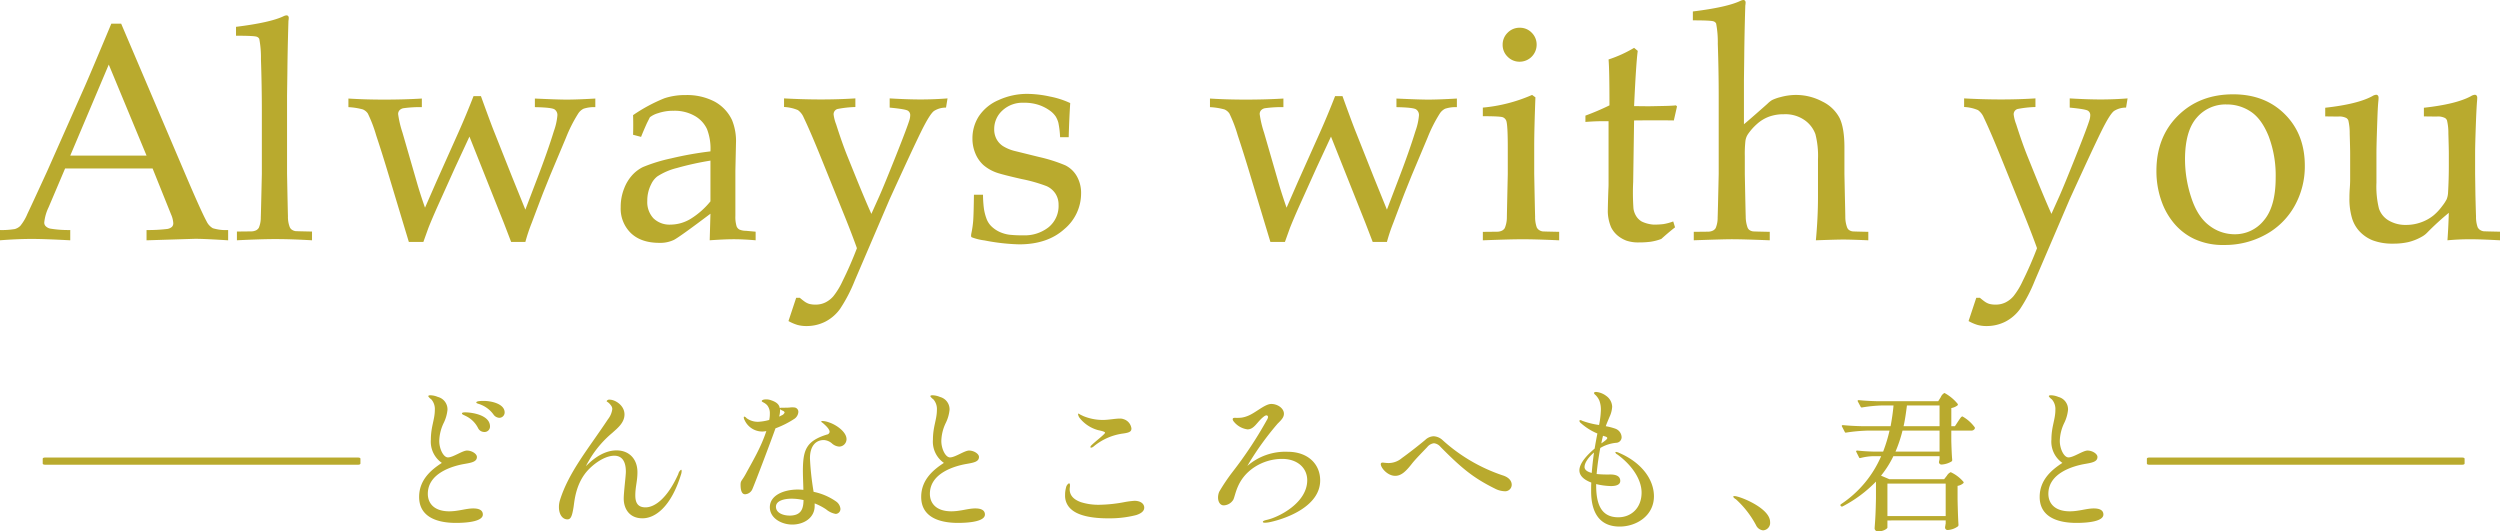 <svg xmlns="http://www.w3.org/2000/svg" width="686.375" height="145.906" viewBox="0 0 686.375 145.906">
  <defs>
    <style>
      .cls-1 {
        fill: #b9aa2e;
        fill-rule: evenodd;
      }
    </style>
  </defs>
  <path id="logo-message.svg" class="cls-1" d="M13.6,86.85q3.485,0,10.5.373V84.405a31.005,31.005,0,0,1-5.393-.373,2.464,2.464,0,0,1-1.411-.746,1.378,1.378,0,0,1-.332-0.953,12.477,12.477,0,0,1,1.2-4.186L22.687,67.5H46.707l5.1,12.682a6.735,6.735,0,0,1,.581,2.363,1.407,1.407,0,0,1-.353.974,2.5,2.5,0,0,1-1.348.6,45.816,45.816,0,0,1-5.642.29v2.818l13.359-.414q2.572,0,9.044.414V84.405a12.224,12.224,0,0,1-4.211-.5A4.289,4.289,0,0,1,61.518,82q-1.411-2.569-5.725-12.682L38.078,27.748h-2.7q-5.56,13.3-7.26,17.159L17.75,68.283Q13.1,78.4,12.356,79.929a13.337,13.337,0,0,1-1.971,3.336,3.59,3.59,0,0,1-1.494.87,21.9,21.9,0,0,1-4.086.269v2.818q4.77-.373,8.8-0.373h0ZM34.676,38.98L45.048,63.972H24.1ZM80.562,86.892q4.272,0,9.915.331v-2.4q-4.315-.083-4.605-0.124a2.577,2.577,0,0,1-1-.435,1.711,1.711,0,0,1-.5-0.642,7.774,7.774,0,0,1-.5-3.023q-0.042-.87-0.249-11.639v-21.5L83.715,41q0.041-5.218.249-12.632L84.005,27a5.883,5.883,0,0,0,.083-0.828,0.754,0.754,0,0,0-.166-0.517,0.581,0.581,0,0,0-.456-0.187,2.195,2.195,0,0,0-.83.249q-3.651,1.74-13.027,2.9V31.06q5.1,0,5.725.29a1.154,1.154,0,0,1,.664.58,27.27,27.27,0,0,1,.456,5.55q0.249,7.373.249,14.289V68.957q-0.249,11.349-.29,11.887a7.253,7.253,0,0,1-.539,2.941,1.927,1.927,0,0,1-.726.684,3.177,3.177,0,0,1-1.39.31l-3.9.041v2.4q6.637-.331,10.7-0.331h0Zm40.484,0.787,1.369-3.813q1-2.528,2.614-6.134l4.688-10.4L133.7,58.75,143.159,82.5l1.991,5.181h3.9a47.9,47.9,0,0,1,1.742-5.222q2.655-7.045,3.195-8.413l1.866-4.642L160.21,59.04a39.529,39.529,0,0,1,3.36-6.631,3.7,3.7,0,0,1,1.452-1.305,9.1,9.1,0,0,1,3.236-.435V48.306q-4.979.29-7.882,0.29-2.408,0-8.713-.29v2.362q4.564,0.084,5.373.6a1.845,1.845,0,0,1,.809,1.679,16.837,16.837,0,0,1-.954,4.269q-1.7,5.555-4.73,13.429L149.05,78.81q-1.245-3.067-3.693-9.118l-4.771-12.019q-0.995-2.445-3.733-10.03H134.82q-1.909,4.933-4.066,9.781l-6.1,13.636L121.5,78.271q-1.37-3.9-2.324-7.253l-3.858-13.346a28.113,28.113,0,0,1-1.2-5.1,1.561,1.561,0,0,1,.353-1.016,1.917,1.917,0,0,1,1.141-.6,32.442,32.442,0,0,1,5.019-.29V48.306q-4.812.29-10.371,0.29-5.228,0-9.791-.29v2.362a18.319,18.319,0,0,1,3.962.622,3.129,3.129,0,0,1,1.369,1.119,37.067,37.067,0,0,1,2.282,5.968q1.721,5.182,3.381,10.735l3.858,12.807,1.742,5.761h3.983Zm61.44-32.742,0.747-1.492a6.627,6.627,0,0,1,2.261-1.119,12.7,12.7,0,0,1,4.294-.663,11.087,11.087,0,0,1,5.767,1.409,8.083,8.083,0,0,1,3.36,3.606,14.85,14.85,0,0,1,.954,6.134,93.582,93.582,0,0,0-10.724,1.906,44.756,44.756,0,0,0-7.82,2.4,9.863,9.863,0,0,0-2.78,2.052,11.555,11.555,0,0,0-2.344,3.751,13.563,13.563,0,0,0-.975,5.222,9.369,9.369,0,0,0,2.8,7.108q2.8,2.673,7.82,2.673a8.691,8.691,0,0,0,3.982-.808q1.576-.808,10.04-7.191l-0.207,7.294q4.147-.289,6.638-0.29,2.571,0,5.974.29V84.861l-2.7-.249a4.474,4.474,0,0,1-1.742-.332,1.716,1.716,0,0,1-.789-0.912,8.8,8.8,0,0,1-.331-2.86V68.158l0.166-7.585a15.313,15.313,0,0,0-1.079-6.341,11.163,11.163,0,0,0-4.813-5.1,16.322,16.322,0,0,0-7.965-1.782,17.924,17.924,0,0,0-5.767.87,44.28,44.28,0,0,0-8.629,4.642q0.041,1.037.042,2.777,0,1.658-.042,2.611l2.2,0.58q0.538-1.409,1.659-3.9h0ZM199.869,76.53a21.635,21.635,0,0,1-5.414,4.787,10.752,10.752,0,0,1-5.5,1.6,6.35,6.35,0,0,1-4.729-1.72,6.507,6.507,0,0,1-1.7-4.787,9.815,9.815,0,0,1,1.078-4.6,5.768,5.768,0,0,1,1.66-2.114,17.514,17.514,0,0,1,5.393-2.321,81.692,81.692,0,0,1,9.21-2.031V76.53Zm23.871,33.924a9.075,9.075,0,0,0,2.468.311,11.292,11.292,0,0,0,5.186-1.2,11.463,11.463,0,0,0,4.066-3.52,42.14,42.14,0,0,0,4.024-7.746l9.583-22.365q6.348-13.916,8.692-18.659t3.506-5.571a6,6,0,0,1,3.277-.911l0.415-2.528q-3.651.29-7.385,0.29-3.693,0-8.5-.29v2.528q4.356,0.415,5,.85a1.4,1.4,0,0,1,.643,1.222,4.9,4.9,0,0,1-.166,1.161q-0.54,1.907-3.776,10.03T246.246,75.08l-2.2,4.891q-1.619-3.606-3.983-9.408L237.451,64.1q-1.452-3.606-3.07-8.7a11.152,11.152,0,0,1-.705-2.736,1.5,1.5,0,0,1,1.079-1.492,29.289,29.289,0,0,1,4.9-.539V48.264q-4.523.29-9.417,0.29-5.021,0-10.165-.29v2.362a11.169,11.169,0,0,1,3.8.849,4.775,4.775,0,0,1,1.6,2.05q1.867,3.893,4.813,11.181l6.6,16.318q1.868,4.639,3.195,8.366-1.743,4.6-3.941,9.029a20.281,20.281,0,0,1-2.51,4.141,6.9,6.9,0,0,1-2.282,1.76,5.979,5.979,0,0,1-2.51.559,6.531,6.531,0,0,1-1.888-.207,4.474,4.474,0,0,1-1.2-.6q-0.559-.394-1.348-1.057h-1l-2.116,6.383A12.245,12.245,0,0,0,223.74,110.454Zm48.268-28.66a26.341,26.341,0,0,1-.5,3.481,3.638,3.638,0,0,0-.083.7,0.483,0.483,0,0,0,.166.414,15.035,15.035,0,0,0,3.526.87,56.013,56.013,0,0,0,9.5,1.078q7.756,0,12.384-4.165a12.762,12.762,0,0,0,4.625-9.76,9.236,9.236,0,0,0-1.2-4.829,7.439,7.439,0,0,0-3.173-2.963,43.559,43.559,0,0,0-7.2-2.279l-6.887-1.7a11.281,11.281,0,0,1-3.029-1.306,5.376,5.376,0,0,1-1.722-1.886,5.643,5.643,0,0,1-.642-2.777,6.826,6.826,0,0,1,2.219-5.056,8.068,8.068,0,0,1,5.87-2.155,12.4,12.4,0,0,1,4.336.663,11.446,11.446,0,0,1,2.883,1.513,6.273,6.273,0,0,1,1.577,1.6,6.827,6.827,0,0,1,.726,1.7,24.56,24.56,0,0,1,.477,3.979h2.364q0.125-4.766.415-9.367a23.634,23.634,0,0,0-5.6-1.8,29.9,29.9,0,0,0-6.058-.725,18.825,18.825,0,0,0-8.048,1.72,12.227,12.227,0,0,0-5.414,4.476,11.164,11.164,0,0,0-1.722,6.03,10.505,10.505,0,0,0,.809,4.145,8.855,8.855,0,0,0,2.179,3.15,11.359,11.359,0,0,0,3.692,2.114q1.534,0.539,6.8,1.741a42.36,42.36,0,0,1,6.866,1.948,5.671,5.671,0,0,1,2.447,2.072,5.557,5.557,0,0,1,.851,3.067,7.521,7.521,0,0,1-2.717,6.134,10.572,10.572,0,0,1-6.95,2.238,32.273,32.273,0,0,1-3.837-.166,9.5,9.5,0,0,1-2.489-.684,8.066,8.066,0,0,1-2.261-1.451,5.64,5.64,0,0,1-1.535-2.279,13.7,13.7,0,0,1-.706-2.756,31.309,31.309,0,0,1-.249-3.813h-2.489Q272.133,80.1,272.008,81.794Zm85.577,5.885,1.369-3.813q1-2.528,2.614-6.134l4.688-10.4,3.982-8.579L379.7,82.5l1.992,5.181h3.9a47.713,47.713,0,0,1,1.743-5.222q2.654-7.045,3.194-8.413l1.867-4.642,4.356-10.362a39.506,39.506,0,0,1,3.361-6.631,3.691,3.691,0,0,1,1.452-1.305,9.1,9.1,0,0,1,3.236-.435V48.306q-4.979.29-7.883,0.29-2.406,0-8.712-.29v2.362q4.563,0.084,5.373.6a1.845,1.845,0,0,1,.809,1.679,16.852,16.852,0,0,1-.955,4.269q-1.7,5.555-4.729,13.429l-3.112,8.165q-1.243-3.067-3.692-9.118l-4.771-12.019q-1-2.445-3.734-10.03h-2.032q-1.909,4.933-4.066,9.781l-6.1,13.636-3.153,7.212q-1.368-3.9-2.323-7.253L351.86,57.672a28.019,28.019,0,0,1-1.2-5.1,1.565,1.565,0,0,1,.352-1.016,1.92,1.92,0,0,1,1.141-.6,32.459,32.459,0,0,1,5.02-.29V48.306q-4.814.29-10.372,0.29-5.226,0-9.791-.29v2.362a18.346,18.346,0,0,1,3.963.622,3.134,3.134,0,0,1,1.369,1.119,37.112,37.112,0,0,1,2.281,5.968q1.722,5.182,3.382,10.735l3.858,12.807,1.742,5.761h3.983Zm61.148-57.444a4.512,4.512,0,0,0-1.369,3.316,4.463,4.463,0,0,0,1.369,3.274,4.521,4.521,0,0,0,3.319,1.368,4.672,4.672,0,0,0,4.646-4.642,4.552,4.552,0,0,0-1.348-3.316,4.455,4.455,0,0,0-3.3-1.368A4.521,4.521,0,0,0,418.733,30.235Zm-1.265,23.231a1.725,1.725,0,0,1,.891.932q0.416,1.161.415,7.336v7.294q-0.249,11.357-.249,11.9a7.6,7.6,0,0,1-.58,2.943,1.933,1.933,0,0,1-.726.684,3.071,3.071,0,0,1-1.349.311l-3.941.041v2.321q7.551-.289,10.869-0.29,3.775,0,10.082.29V84.9q-4.356-.083-4.605-0.124a2.565,2.565,0,0,1-1-.435,2.174,2.174,0,0,1-.539-0.642,8.538,8.538,0,0,1-.457-3.026q-0.042-.87-0.248-11.646V61.485q0-4.683.331-13.511l-0.912-.663a43.433,43.433,0,0,1-13.525,3.481v2.362Q416.824,53.155,417.468,53.466Zm27.274,1.057h1.7v17.2c0,0.525-.015,1.009-0.042,1.451q-0.125,3.357-.166,6.176a11.7,11.7,0,0,0,.913,4.31,7.09,7.09,0,0,0,1.784,2.259,8.412,8.412,0,0,0,2.385,1.389,10.1,10.1,0,0,0,3.506.5,23.6,23.6,0,0,0,3.153-.187,14.122,14.122,0,0,0,2.946-.767q1.824-1.657,3.775-3.191l-0.5-1.616a13.87,13.87,0,0,1-2.676.725,21.057,21.057,0,0,1-2.759.145,9.181,9.181,0,0,1-3.174-.829,4.408,4.408,0,0,1-1.514-1.43,5.478,5.478,0,0,1-.788-2.093,62.1,62.1,0,0,1-.083-7.377l0.249-16.869q3.9-.041,6.1-0.041t4.813,0.041l0.871-3.854-0.29-.29q-1.08.124-3.236,0.166-3.9.084-4.273,0.083-0.664,0-3.983-.041,0.538-11.729,1-15.169l-1-.829a34.37,34.37,0,0,1-7.011,3.191q0.249,2.736.249,12.6a69.954,69.954,0,0,1-6.6,2.818V54.73q2.572-.207,4.647-0.207h0ZM480.5,86.933q2.82,0,10.2.29V84.9q-4.314-.083-4.6-0.124a2.223,2.223,0,0,1-1-.394,1.649,1.649,0,0,1-.5-0.684,9.028,9.028,0,0,1-.5-3.029q-0.042-.871-0.249-11.62V64.194a34.055,34.055,0,0,1,.166-4.253,4.448,4.448,0,0,1,.664-1.806,15.276,15.276,0,0,1,2.531-2.863A10.318,10.318,0,0,1,490.5,53.28a11.6,11.6,0,0,1,4.066-.664,9.231,9.231,0,0,1,5.787,1.678,8.056,8.056,0,0,1,2.883,3.792,24.089,24.089,0,0,1,.706,6.921V75.287q0,5.8-.581,11.936,5.684-.207,7.509-0.207,2.157,0,6.887.207V84.9q-4.067-.083-4.315-0.124a2.219,2.219,0,0,1-1-.394,1.646,1.646,0,0,1-.5-0.685,8.325,8.325,0,0,1-.5-2.9q0-.663-0.125-6.016L511.2,69.053v-7.3q0-5.352-1.328-8.091a10.4,10.4,0,0,0-4.75-4.544,15.3,15.3,0,0,0-7.239-1.8,16.114,16.114,0,0,0-4.191.58,11.825,11.825,0,0,0-2.364.829,6.759,6.759,0,0,0-1.245.995q-0.5.457-3.194,2.818t-3.278,2.818v-12.1l0.083-6.465q0.041-5.222.249-12.641l0.042-1.368a5.912,5.912,0,0,0,.083-0.829,0.756,0.756,0,0,0-.166-0.518,0.581,0.581,0,0,0-.457-0.186,2.191,2.191,0,0,0-.829.249q-3.653,1.743-13.027,2.9V26.84q5.1,0,5.725.291a1.156,1.156,0,0,1,.664.58,27.383,27.383,0,0,1,.456,5.558q0.249,7.383.249,14.308V69.018q-0.249,11.363-.29,11.9a7.276,7.276,0,0,1-.54,2.945,1.933,1.933,0,0,1-.726.684,3.166,3.166,0,0,1-1.39.311l-3.9.041v2.321q8.214-.289,10.662-0.29h0Zm67.226,23.521a9.07,9.07,0,0,0,2.468.311,11.3,11.3,0,0,0,5.186-1.2,11.472,11.472,0,0,0,4.066-3.52A42.266,42.266,0,0,0,563.47,98.3l9.583-22.365q6.348-13.916,8.692-18.659t3.5-5.571a6.007,6.007,0,0,1,3.278-.911l0.415-2.528q-3.652.29-7.385,0.29-3.693,0-8.5-.29v2.528q4.356,0.415,5,.85a1.393,1.393,0,0,1,.643,1.222,4.846,4.846,0,0,1-.166,1.161q-0.539,1.907-3.775,10.03T570.232,75.08l-2.2,4.891q-1.617-3.606-3.982-9.408L561.437,64.1q-1.452-3.606-3.07-8.7a11.152,11.152,0,0,1-.7-2.736,1.5,1.5,0,0,1,1.078-1.492,29.327,29.327,0,0,1,4.9-.539V48.264q-4.523.29-9.418,0.29-5.02,0-10.164-.29v2.362a11.176,11.176,0,0,1,3.8.849,4.783,4.783,0,0,1,1.6,2.05q1.867,3.893,4.813,11.181l6.6,16.318q1.868,4.639,3.2,8.366-1.743,4.6-3.942,9.029a20.191,20.191,0,0,1-2.51,4.141,6.89,6.89,0,0,1-2.281,1.76,5.979,5.979,0,0,1-2.51.559,6.531,6.531,0,0,1-1.888-.207,4.459,4.459,0,0,1-1.2-.6q-0.559-.394-1.348-1.057h-1l-2.116,6.383A12.221,12.221,0,0,0,547.726,110.454Zm51.046-32.639a19.32,19.32,0,0,0,3.153,5.015,16.239,16.239,0,0,0,5.414,4.062,18.6,18.6,0,0,0,8.152,1.616,23.049,23.049,0,0,0,11.325-2.839,20.065,20.065,0,0,0,7.966-7.854A22.186,22.186,0,0,0,637.6,66.749q0-8.662-5.476-14.133t-14.189-5.471q-9.25,0-15.163,5.865t-5.912,15.149a24.544,24.544,0,0,0,1.909,9.657h0Zm9.106-24.2a10.4,10.4,0,0,1,8.277-3.689,11.74,11.74,0,0,1,6.6,1.969q2.986,1.969,4.916,6.756A30.376,30.376,0,0,1,629.6,70.023q0,7.917-3.236,11.729a10.136,10.136,0,0,1-8.048,3.813,11.369,11.369,0,0,1-6.991-2.425q-3.215-2.425-4.916-7.688a33.567,33.567,0,0,1-1.7-10.361Q604.7,57.3,607.878,53.611ZM686.6,84.737a2.572,2.572,0,0,1-1-.435,2.188,2.188,0,0,1-.539-0.642,8.519,8.519,0,0,1-.456-3.026q-0.042-.87-0.166-5.885l-0.083-5.761V63.309q0-2.362.249-9.118,0.165-3.937.29-5.264c0.027-.332.042-0.608,0.042-0.829a0.907,0.907,0,0,0-.187-0.622,0.616,0.616,0,0,0-.477-0.207,2.356,2.356,0,0,0-1.037.373q-4.024,2.2-12.944,3.191V53.2q1.327,0.042,3.609.041a4.211,4.211,0,0,1,2.2.414,1.411,1.411,0,0,1,.539.663,14.84,14.84,0,0,1,.374,3.564q0.125,4.352.124,5.429v3.481q0,3.606-.207,7.253a5.726,5.726,0,0,1-.374,1.886,10.868,10.868,0,0,1-1.2,1.844,14.545,14.545,0,0,1-2.365,2.57,11.562,11.562,0,0,1-3.547,1.969A12.011,12.011,0,0,1,665.48,83a9.077,9.077,0,0,1-4.874-1.223,6.025,6.025,0,0,1-2.655-3.274,25.3,25.3,0,0,1-.685-7.108V63.309q0-2.362.249-9.284,0.125-3.771.29-5.1,0.042-.5.042-0.829a0.9,0.9,0,0,0-.187-0.622,0.614,0.614,0,0,0-.477-0.207,2.356,2.356,0,0,0-1.037.373q-4.024,2.2-12.944,3.191V53.2q1.327,0.042,3.609.041a4.211,4.211,0,0,1,2.2.414,1.413,1.413,0,0,1,.54.663,14.912,14.912,0,0,1,.373,3.564q0.124,4.352.124,5.429V70.4q0,1.243-.1,2.528t-0.1,2.735a18.656,18.656,0,0,0,.643,5.243,9.246,9.246,0,0,0,1.846,3.544,10.035,10.035,0,0,0,3.879,2.777,15.11,15.11,0,0,0,5.622.912A18.252,18.252,0,0,0,666.1,87.7a14.294,14.294,0,0,0,3.568-1.43,6.081,6.081,0,0,0,1.535-1.16,75.184,75.184,0,0,1,5.932-5.429q-0.125,4.187-.373,7.543,3.152-.289,6.223-0.29,2.778,0,8.214.29V84.861q-4.356-.083-4.605-0.124h0Zm-582.83,63.768v-1.3c0-.209-0.251-0.334-0.67-0.334H17.212c-0.418,0-.67.125-0.67,0.334v1.3c0,0.209.251,0.334,0.67,0.334H103.1C103.516,148.839,103.767,148.714,103.767,148.505Zm26.2,16.307c3.725,0,7.408-.544,7.408-2.3,0-1.087-.879-1.672-2.636-1.672-1.968,0-4.1.794-6.571,0.794-4.144,0-5.9-2.174-5.9-4.809,0-5.644,6.7-7.651,10.254-8.237,1.926-.334,3.223-0.627,3.223-1.881,0-.878-1.423-1.757-2.72-1.757-1.256,0-3.809,1.882-5.232,1.882-1.256,0-2.386-2.383-2.386-4.516a11.967,11.967,0,0,1,1.214-4.934,10.472,10.472,0,0,0,1.046-3.638,3.509,3.509,0,0,0-2.637-3.512,5.616,5.616,0,0,0-2.009-.46c-0.46,0-.627.084-0.627,0.293a3.3,3.3,0,0,0,.837.836,4.021,4.021,0,0,1,.962,2.885c0,2.635-1.088,4.6-1.088,8.154a7.081,7.081,0,0,0,3.014,6.4c-2.846,1.84-6.237,4.6-6.237,9.325C119.877,163.516,125.4,164.812,129.964,164.812Zm11.929-28.851a1.472,1.472,0,0,0,1.465-1.464c0-2.383-3.642-3.178-5.776-3.178-0.419,0-1.967,0-2.009.418,0,0.293.628,0.335,1.381,0.67a7.858,7.858,0,0,1,3.39,2.717A2.08,2.08,0,0,0,141.893,135.961Zm-4.186,3.888a1.5,1.5,0,0,0,1.633-1.5c0-3.261-5.232-3.889-6.781-3.889-0.418,0-.921.042-0.921,0.293,0,0.293.5,0.418,1.047,0.711a7.3,7.3,0,0,1,3.39,3.345A1.894,1.894,0,0,0,137.707,139.849Zm54.083,10.37a1.922,1.922,0,0,0-.754,1.171c-3.139,6.983-6.655,9.157-9,9.157-1.968,0-2.805-1.087-2.805-3.262,0-2.425.586-3.888,0.586-6.4,0-3.638-2.3-5.979-5.734-5.979-3.139,0-6.069,1.923-8.412,4.348,0.376-.794.795-1.463,1.172-2.132a28.6,28.6,0,0,1,6.068-7.025c1.382-1.254,3.349-2.76,3.349-5.059,0-2.551-2.637-4.056-4.018-4.056a0.837,0.837,0,0,0-.879.376c0,0.251.418,0.167,1.13,1.129a1.62,1.62,0,0,1,.418,1.087,5.6,5.6,0,0,1-1.172,2.76c-5.315,8.028-10.756,14.467-13.184,22.2a6.4,6.4,0,0,0-.293,1.965c0,1.84.879,3.345,2.344,3.345,1,0,1.3-1.129,1.674-3.387,0.252-1.589.545-6.606,4.144-10.328,2.3-2.341,4.981-3.763,7.032-3.763,2.553,0,3.18,2.216,3.18,4.391,0,1.212-.585,5.561-0.585,7.4,0,2.55,1.381,5.393,5.148,5.393,3.515,0,7.826-3.177,10.547-11.916a3.355,3.355,0,0,0,.209-1.088C191.957,150.47,191.957,150.219,191.79,150.219Zm31.158-14.008A2.474,2.474,0,0,0,224,134.372a1.2,1.2,0,0,0-1.089-1.255,5.63,5.63,0,0,0-1.464.042l-1.884.042a1.346,1.346,0,0,0-.67.084c-0.167-1-.879-1.631-2.343-2.133a3.8,3.8,0,0,0-1.424-.251c-0.711,0-1.171.209-1.171,0.46,0,0.293.8,0.376,1.506,1.171a3.479,3.479,0,0,1,.712,2.342,7.786,7.786,0,0,1-.168,1.672,13.772,13.772,0,0,1-2.929.5,5.193,5.193,0,0,1-3.307-1,1.135,1.135,0,0,0-.586-0.418,0.192,0.192,0,0,0-.167.209,1.731,1.731,0,0,0,.251.795,5.336,5.336,0,0,0,4.813,3.094,5.794,5.794,0,0,0,1.13-.126c-1.465,4.474-3.767,8.279-5.692,11.834-1.088,1.965-1.381,1.756-1.381,2.926,0,1.422.293,2.593,1.255,2.593a2.327,2.327,0,0,0,2.009-1.464c0.838-1.965,4.772-12.293,6.321-16.641A25.488,25.488,0,0,0,222.948,136.211Zm-3.976-2.257v-0.377a2.662,2.662,0,0,0,.795.46,0.777,0.777,0,0,1,.461.46,1.384,1.384,0,0,1-.837.795,5.024,5.024,0,0,1-.67.334A6.506,6.506,0,0,0,218.972,133.954Zm12.012,8.111a3.686,3.686,0,0,1,2.177.878,3.293,3.293,0,0,0,2.05.92,2.044,2.044,0,0,0,2.009-2.048c0-1.966-2.762-3.931-4.813-4.6a5.78,5.78,0,0,0-1.758-.376c-0.251,0-.376.042-0.376,0.125a0.606,0.606,0,0,0,.334.335c0.587,0.5,1.968,1.672,1.968,2.508a0.861,0.861,0,0,1-.754.753c-5.483,1.714-6.445,4.056-6.571,9.074-0.042,1.8.084,4.1,0.126,6.1-0.544-.041-1.047-0.083-1.465-0.083-4.018,0-7.743,1.63-7.743,4.85,0,3.094,3.306,4.767,6.152,4.767,3.181,0,6.153-1.84,6.153-5.1V159.46a16.024,16.024,0,0,1,3.139,1.63,5.663,5.663,0,0,0,2.637,1.255,1.36,1.36,0,0,0,1.3-1.422,2.786,2.786,0,0,0-1.213-2.007,16.5,16.5,0,0,0-6.153-2.634,75.339,75.339,0,0,1-1-9.2C227.176,143.738,228.766,142.065,230.984,142.065Zm-9.375,20.74c-1.842,0-3.767-.753-3.767-2.425,0-1.631,2.176-2.216,4.353-2.216a15.588,15.588,0,0,1,3.223.376C225.376,160.714,224.957,162.805,221.609,162.805Zm46.2,2.007c3.725,0,7.408-.544,7.408-2.3,0-1.087-.879-1.672-2.637-1.672-1.967,0-4.1.794-6.571,0.794-4.143,0-5.9-2.174-5.9-4.809,0-5.644,6.7-7.651,10.254-8.237,1.925-.334,3.223-0.627,3.223-1.881,0-.878-1.423-1.757-2.721-1.757-1.255,0-3.808,1.882-5.232,1.882-1.255,0-2.385-2.383-2.385-4.516a11.951,11.951,0,0,1,1.214-4.934,10.472,10.472,0,0,0,1.046-3.638,3.51,3.51,0,0,0-2.637-3.512,5.621,5.621,0,0,0-2.009-.46c-0.46,0-.628.084-0.628,0.293a3.3,3.3,0,0,0,.837.836,4.017,4.017,0,0,1,.963,2.885c0,2.635-1.088,4.6-1.088,8.154a7.082,7.082,0,0,0,3.013,6.4c-2.846,1.84-6.236,4.6-6.236,9.325C257.719,163.516,263.244,164.812,267.806,164.812Zm36.583-20.656a1.282,1.282,0,0,0,.628-0.293,15.955,15.955,0,0,1,7.869-3.554c1.967-.251,2.553-0.543,2.553-1.421a3.067,3.067,0,0,0-2.135-2.551,2.74,2.74,0,0,0-1.046-.167c-1.3,0-3.139.376-4.646,0.376a13.981,13.981,0,0,1-5.441-1.087c-0.419-.209-0.712-0.335-0.921-0.46a1.8,1.8,0,0,0-.377-0.209h0a0.2,0.2,0,0,0-.083.209,2.23,2.23,0,0,0,.5,1.087,9.649,9.649,0,0,0,5.022,3.262c1.172,0.25,1.884.459,1.884,0.71,0,0.377-2.637,2.342-3.767,3.471a0.726,0.726,0,0,0-.251.46A0.169,0.169,0,0,0,304.389,144.156Zm4.562,19.4a29.581,29.581,0,0,0,7.743-.878c1.214-.376,2.26-1,2.26-2.049,0-1.129-1.088-1.881-2.678-1.881a23.613,23.613,0,0,0-2.637.334,39.708,39.708,0,0,1-6.99.753,15.938,15.938,0,0,1-5.064-.711c-2.344-.836-3.1-2.132-3.1-3.554,0-.334.083-0.669,0.083-1,0-.209,0-0.627-0.293-0.627a1.748,1.748,0,0,0-.8,1.213,7.324,7.324,0,0,0-.251,2.007,4.872,4.872,0,0,0,1.8,4.014C301.166,163.014,305.226,163.557,308.951,163.557Zm49.4-18.272a15.905,15.905,0,0,0-11.091,3.889l0.669-1.129a80.287,80.287,0,0,1,7.66-10.495c1.172-1.129,1.716-1.8,1.716-2.718,0-1.464-1.716-2.676-3.474-2.676-1.8,0-4.395,2.55-6.613,3.345a7.105,7.105,0,0,1-1.591.418,11.552,11.552,0,0,1-1.716.042c-0.46,0-.669.083-0.669,0.418a1.159,1.159,0,0,0,.209.5,5.8,5.8,0,0,0,3.851,2.257c1.925,0,2.636-2.174,4.6-3.6a1.191,1.191,0,0,1,.586-0.25,0.452,0.452,0,0,1,.46.46,2,2,0,0,1-.335.836,111.355,111.355,0,0,1-9.459,14.3,52.1,52.1,0,0,0-3.6,5.352,4.038,4.038,0,0,0-.335,1.631c0,1.212.627,2.132,1.548,2.132a3.2,3.2,0,0,0,2.637-1.547c0.67-1.3.921-5.645,5.692-8.864a13.908,13.908,0,0,1,7.743-2.342c4.144,0,6.864,2.467,6.864,5.854,0,6.23-7.826,10.161-11.049,10.871-0.712.168-1.13,0.335-1.13,0.544s0.251,0.251.628,0.251a7.487,7.487,0,0,0,1.506-.209c4.353-.962,13.6-4.307,13.6-11.415C367.265,148.63,363.875,145.285,358.35,145.285Zm59.444,10.83a1.806,1.806,0,0,0,2.051-1.757c0-.961-0.628-2.048-2.6-2.634a46.551,46.551,0,0,1-16.449-9.7,3.9,3.9,0,0,0-2.386-1,3.525,3.525,0,0,0-2.3,1c-2.092,1.756-4.98,3.972-6.4,4.975a5.658,5.658,0,0,1-3.642,1.38c-0.795,0-1.381-.125-1.716-0.125a0.428,0.428,0,0,0-.46.418c0,0.962,1.8,3.219,3.976,3.219,1.591,0,2.846-1.128,4.52-3.261,1-1.3,2.846-3.136,4.269-4.641a2.814,2.814,0,0,1,1.842-1.046,2.743,2.743,0,0,1,1.8,1c5.985,6.063,9.208,8.613,14.942,11.457A6.231,6.231,0,0,0,417.794,156.115Zm31.426-10.579a3.192,3.192,0,0,0-.711-0.209c-0.126,0-.209.042-0.209,0.125a0.878,0.878,0,0,0,.5.544c3.892,2.8,6.7,6.774,6.7,10.5,0,4.181-2.805,6.774-6.4,6.774-4.939,0-6.069-4.014-6.069-8.823v-0.293a18.711,18.711,0,0,0,4.06.544c0.879,0,2.553-.126,2.553-1.422,0-1.421-1.381-1.756-2.721-1.756a31.267,31.267,0,0,1-3.264-.083c-0.168,0-.335-0.042-0.5-0.042,0.209-2.467.585-4.892,1-7.15a10.479,10.479,0,0,1,4.353-1.422,1.535,1.535,0,0,0,1.507-1.547,2.585,2.585,0,0,0-1.758-2.342,15.842,15.842,0,0,0-2.595-.669c0.376-1.045.753-1.881,1.046-2.592a7.452,7.452,0,0,0,.712-2.76,3.8,3.8,0,0,0-1.633-2.968,5.411,5.411,0,0,0-2.762-1.088c-0.377,0-.586.126-0.586,0.293a0.579,0.579,0,0,0,.209.376,4.745,4.745,0,0,1,1.256,1.715,7.016,7.016,0,0,1,.418,2.508,24.417,24.417,0,0,1-.5,4.182,22.118,22.118,0,0,1-4.562-1.129,1.635,1.635,0,0,0-.586-0.209,0.237,0.237,0,0,0-.251.251,1.134,1.134,0,0,0,.418.585,16.059,16.059,0,0,0,4.521,2.843q-0.376,1.882-.754,4.14c-1.883,1.589-4.185,3.93-4.185,5.979,0,1.589,1.465,2.676,3.265,3.345-0.042.8-.042,1.589-0.042,2.425,0,5.394,2.009,9.659,7.826,9.659,4.6,0,9.418-2.968,9.418-8.321C458.889,152.77,455.373,148.128,449.22,145.536Zm-3.139-4.014c0,0.334-.837.92-1.632,1.463,0.126-.711.293-1.421,0.46-2.09C445.537,141.1,446.081,141.187,446.081,141.522Zm-6.236,7.9c0-1.045,1-2.592,2.595-3.93-0.251,1.714-.46,3.554-0.628,5.6C440.682,150.8,439.845,150.3,439.845,149.424Zm47.042,15.931a2.4,2.4,0,0,0,1.967,1.506,2.054,2.054,0,0,0,1.926-2.3c0-3.471-6.823-6.439-9.041-6.983a3.075,3.075,0,0,0-.753-0.125,0.287,0.287,0,0,0-.335.209,2.037,2.037,0,0,0,.753.669A26.145,26.145,0,0,1,486.887,165.355ZM520.2,131.4c-1.716-.042-3.39-0.125-5.064-0.293-0.293,0-.377.168-0.251,0.377l0.753,1.421a0.345,0.345,0,0,0,.419.209,38.769,38.769,0,0,1,5.482-.543h3.14c-0.168,1.965-.461,3.847-0.8,5.686h-7.994c-1.716-.041-3.39-0.125-5.106-0.292-0.251,0-.377.167-0.251,0.376l0.753,1.463a0.313,0.313,0,0,0,.419.21,46.1,46.1,0,0,1,5.985-.544h5.9a41.908,41.908,0,0,1-1.758,5.77h-2.469c-1.59-.042-3.1-0.125-4.646-0.293-0.251,0-.376.168-0.251,0.377l0.753,1.5c0.084,0.209.21,0.209,0.419,0.167a15.816,15.816,0,0,1,3.474-.5h2.176a30.053,30.053,0,0,1-11.007,13.171,0.315,0.315,0,0,0-.084.5l0.042,0.041a0.381,0.381,0,0,0,.46.084,35.582,35.582,0,0,0,9.166-6.816v4.558c-0.083,4.14-.167,5.519-0.376,8.279a0.887,0.887,0,0,0,.92.836c1.591,0,2.6-.794,2.6-1.045v-1.965H539v0.878c-0.084.334-.084,0.543-0.126,0.711a1.416,1.416,0,0,0-.042.418,0.682,0.682,0,0,0,.67.627,5.259,5.259,0,0,0,2.846-1,0.533,0.533,0,0,0,.167-0.418c-0.125-2.09-.167-3.387-0.251-6.982v-3.722a3.139,3.139,0,0,0,1.549-.711,0.28,0.28,0,0,0,.084-0.376,10.217,10.217,0,0,0-3.516-2.676,2.355,2.355,0,0,0-1.047.962l-0.753.961H523.509l-2.261-.961a27.526,27.526,0,0,0,3.391-5.352H537.32v0.794a2.791,2.791,0,0,0-.083.46,1.479,1.479,0,0,0-.084.418,0.692,0.692,0,0,0,.712.627,5.964,5.964,0,0,0,2.72-.836,0.461,0.461,0,0,0,.209-0.418c-0.125-1.5-.167-2.509-0.251-5.227v-2.843h5.483a1.009,1.009,0,0,0,.921-0.46,0.493,0.493,0,0,0,.042-0.418,10.551,10.551,0,0,0-3.39-3.011c-0.335,0-.712.669-1.172,1.338l-0.879,1.338h-1v-4.975a3.9,3.9,0,0,0,1.674-.711,0.323,0.323,0,0,0,.084-0.418,12.056,12.056,0,0,0-3.641-3.011,2.266,2.266,0,0,0-1,1.129l-0.711,1.129H520.2Zm7.241,6.857c0.418-1.839.669-3.721,0.921-5.686h8.956v5.686h-9.877Zm-2.218,6.983a37.342,37.342,0,0,0,1.925-5.77h10.17v5.77h-12.1ZM539,162.93H523.006v-8.906H539v8.906Zm35.892,1.882c3.725,0,7.408-.544,7.408-2.3,0-1.087-.879-1.672-2.637-1.672-1.967,0-4.1.794-6.571,0.794-4.143,0-5.9-2.174-5.9-4.809,0-5.644,6.7-7.651,10.254-8.237,1.925-.334,3.223-0.627,3.223-1.881,0-.878-1.423-1.757-2.721-1.757-1.255,0-3.808,1.882-5.231,1.882-1.256,0-2.386-2.383-2.386-4.516a11.951,11.951,0,0,1,1.214-4.934,10.472,10.472,0,0,0,1.046-3.638,3.509,3.509,0,0,0-2.637-3.512,5.621,5.621,0,0,0-2.009-.46c-0.46,0-.628.084-0.628,0.293a3.3,3.3,0,0,0,.837.836,4.017,4.017,0,0,1,.963,2.885c0,2.635-1.088,4.6-1.088,8.154a7.082,7.082,0,0,0,3.013,6.4c-2.846,1.84-6.236,4.6-6.236,9.325C564.8,163.516,570.325,164.812,574.887,164.812Zm106.576-16.307v-1.3c0-.209-0.251-0.334-0.67-0.334H594.908c-0.418,0-.669.125-0.669,0.334v1.3c0,0.209.251,0.334,0.669,0.334h85.885C681.212,148.839,681.463,148.714,681.463,148.505Z" transform="translate(-4.813 -21.25)"/>
</svg>

